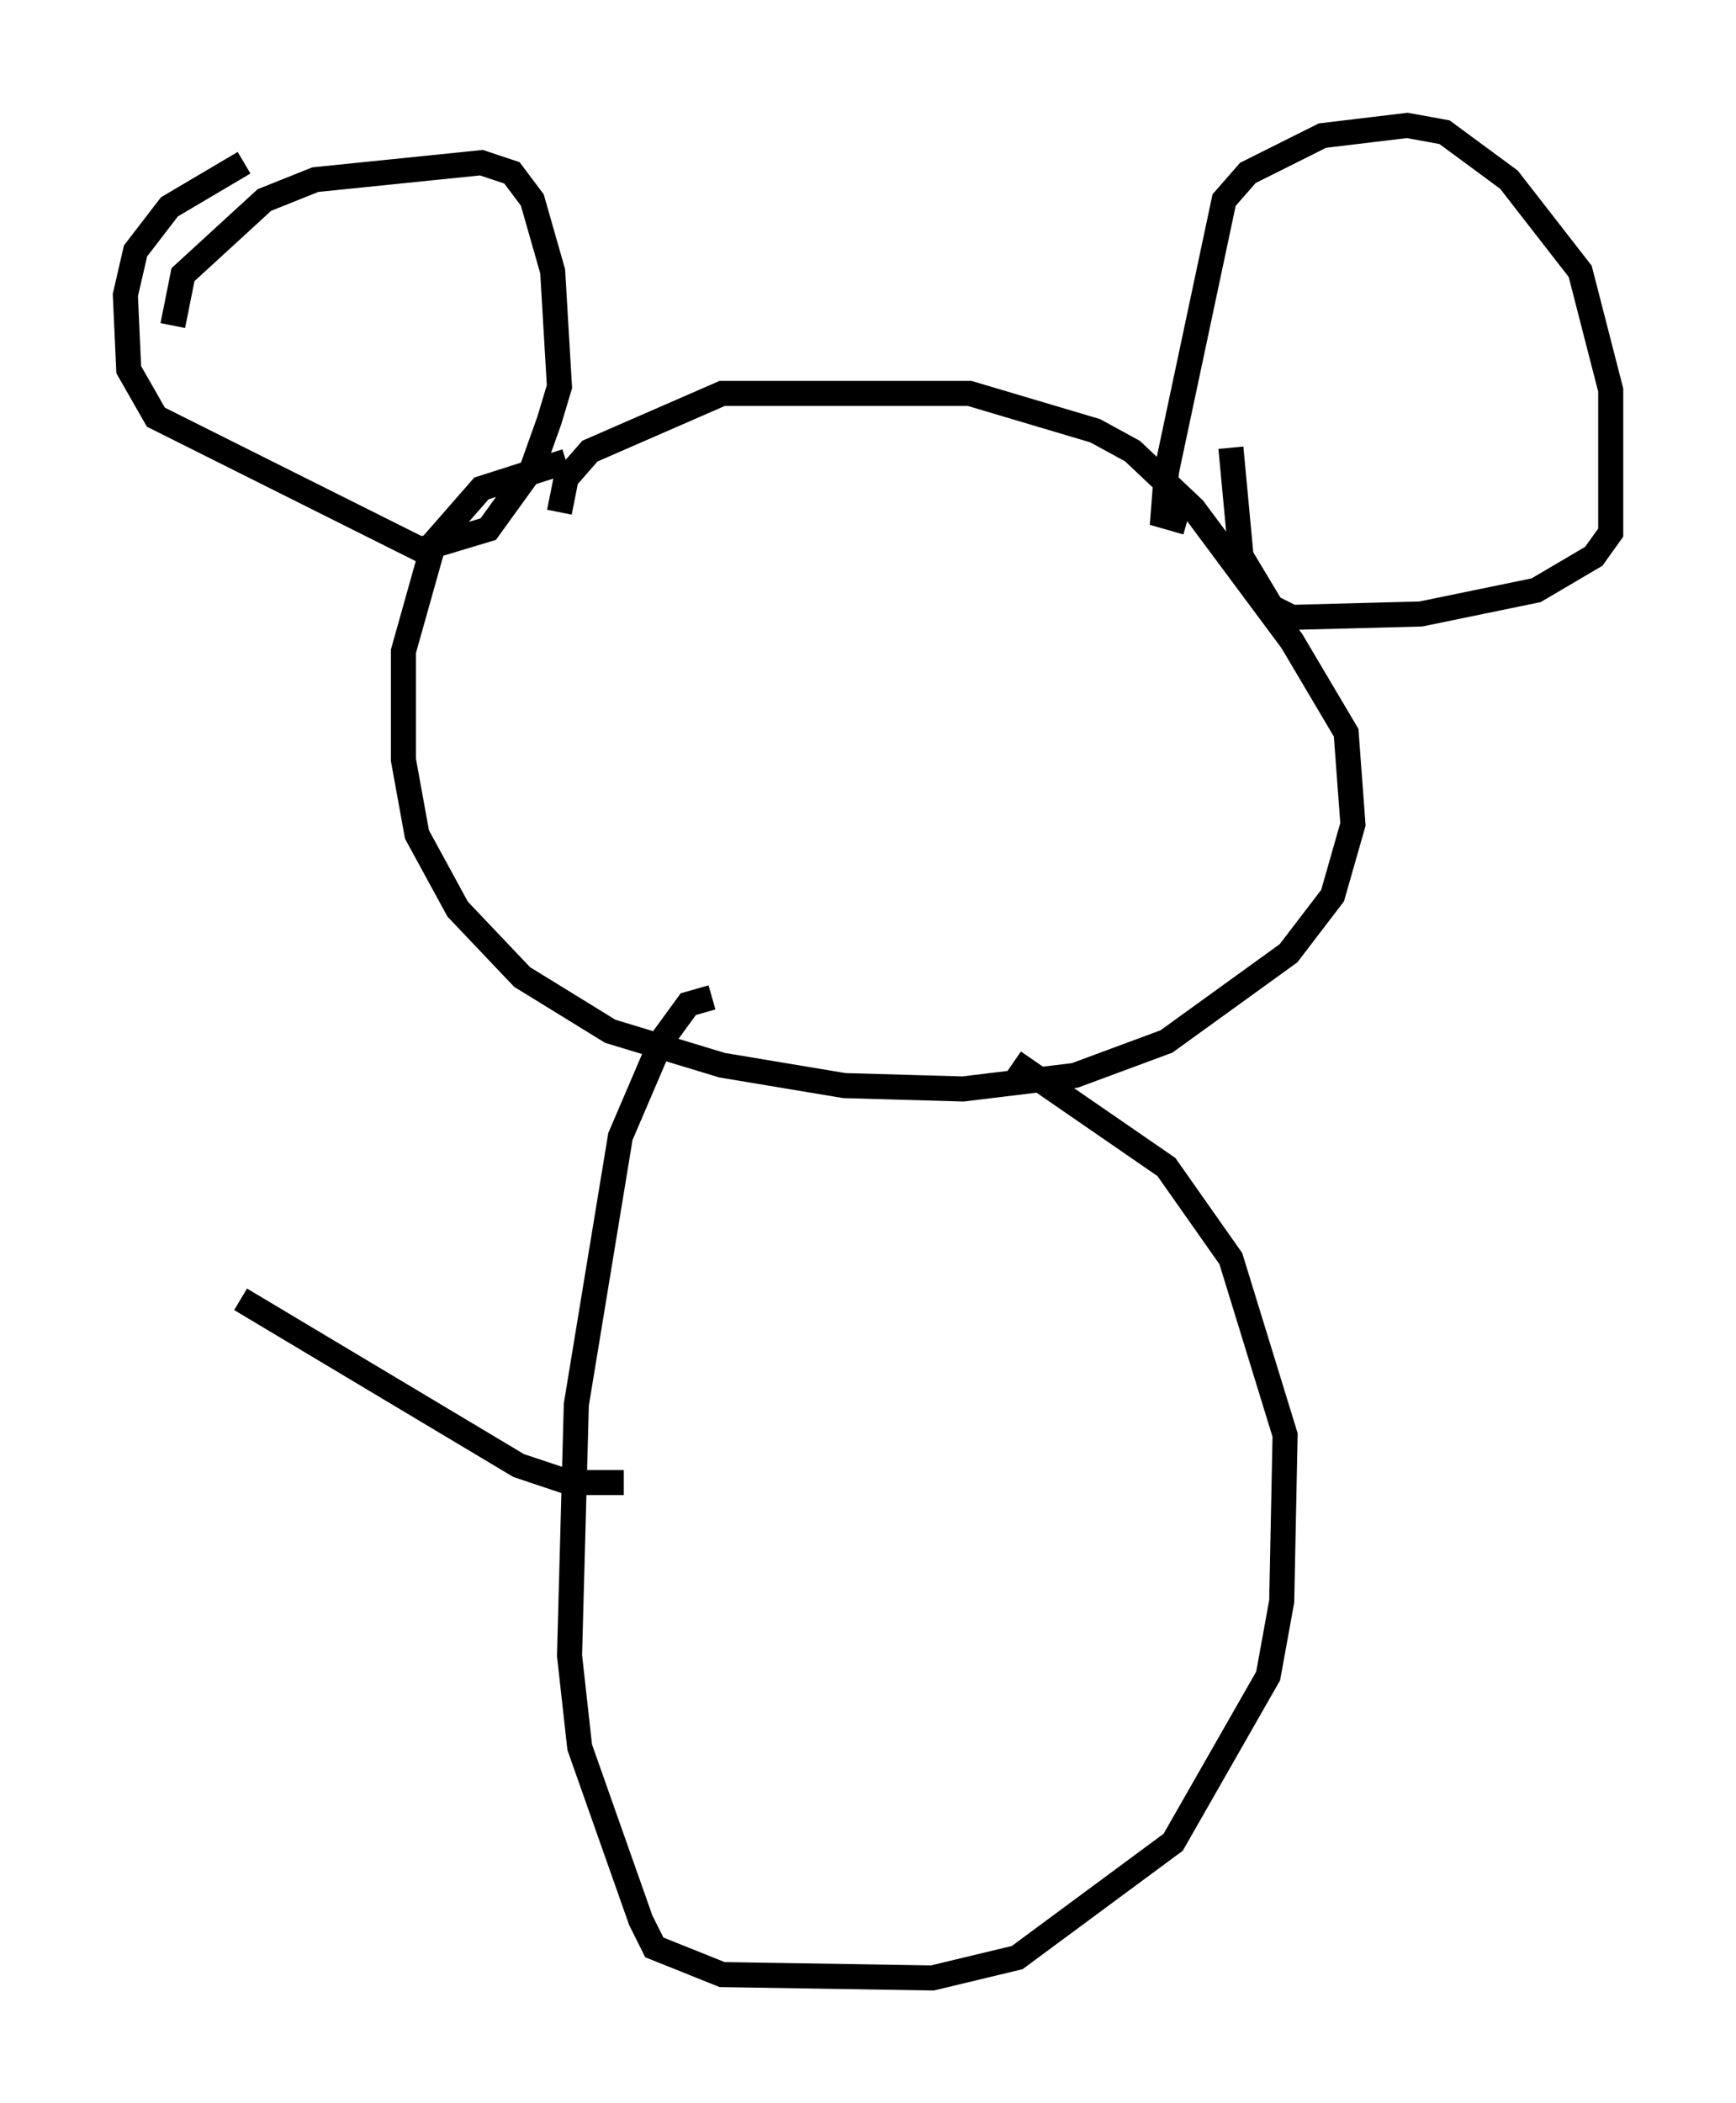 <?xml version="1.0" encoding="utf-8" ?>
<svg baseProfile="full" height="83.883" version="1.1" width="69.269" xmlns="http://www.w3.org/2000/svg" xmlns:ev="http://www.w3.org/2001/xml-events" xmlns:xlink="http://www.w3.org/1999/xlink"><defs /><rect fill="white" height="83.883" width="69.269" x="0" y="0" /><path d="M7.436, 13.796 m-0.541, -0.812 l0.406, -2.03 3.248, -2.977 l2.03, -0.812 6.631, -0.677 l1.218, 0.406 0.812, 1.083 l0.812, 2.842 0.271, 4.601 l-0.406, 1.353 -0.677, 1.894 l-1.759, 2.436 -2.706, 0.812 l-10.555, -5.277 -1.083, -1.894 l-0.135, -2.977 0.406, -1.759 l1.353, -1.759 2.977, -1.759 m37.618, 14.344 l-0.947, -0.271 0.135, -1.759 l2.3, -10.825 0.947, -1.083 l2.977, -1.488 3.383, -0.406 l1.488, 0.271 2.571, 1.894 l2.842, 3.654 1.218, 4.736 l0.0, 5.683 -0.677, 0.947 l-2.3, 1.353 -4.601, 0.947 l-5.142, 0.135 -0.812, -0.406 l-1.218, -2.03 -0.406, -4.33 m-26.522, 0.541 l-3.383, 1.083 -1.894, 2.165 l-1.218, 4.33 0.0, 4.33 l0.541, 2.977 1.624, 2.977 l2.571, 2.706 3.518, 2.165 l4.465, 1.353 4.871, 0.812 l4.736, 0.135 4.465, -0.541 l3.654, -1.353 4.871, -3.518 l1.759, -2.3 0.812, -2.842 l-0.271, -3.654 -2.165, -3.654 l-3.924, -5.277 -2.436, -2.3 l-1.488, -0.812 -5.007, -1.488 l-9.878, 0.0 -5.277, 2.3 l-0.947, 1.083 -0.271, 1.353 m6.089, 19.35 l-0.947, 0.271 -1.083, 1.488 l-1.624, 3.789 -1.759, 10.69 l-0.271, 10.013 0.406, 3.654 l2.436, 6.901 0.541, 1.083 l2.706, 1.083 8.39, 0.135 l3.383, -0.812 6.225, -4.601 l3.789, -6.631 0.541, -2.977 l0.135, -6.631 -2.165, -7.036 l-2.571, -3.654 -6.089, -4.195 m-15.561, 16.779 l-2.165, 0.0 -2.03, -0.677 l-11.096, -6.631 " fill="none" stroke="black" stroke-width="1" /></svg>